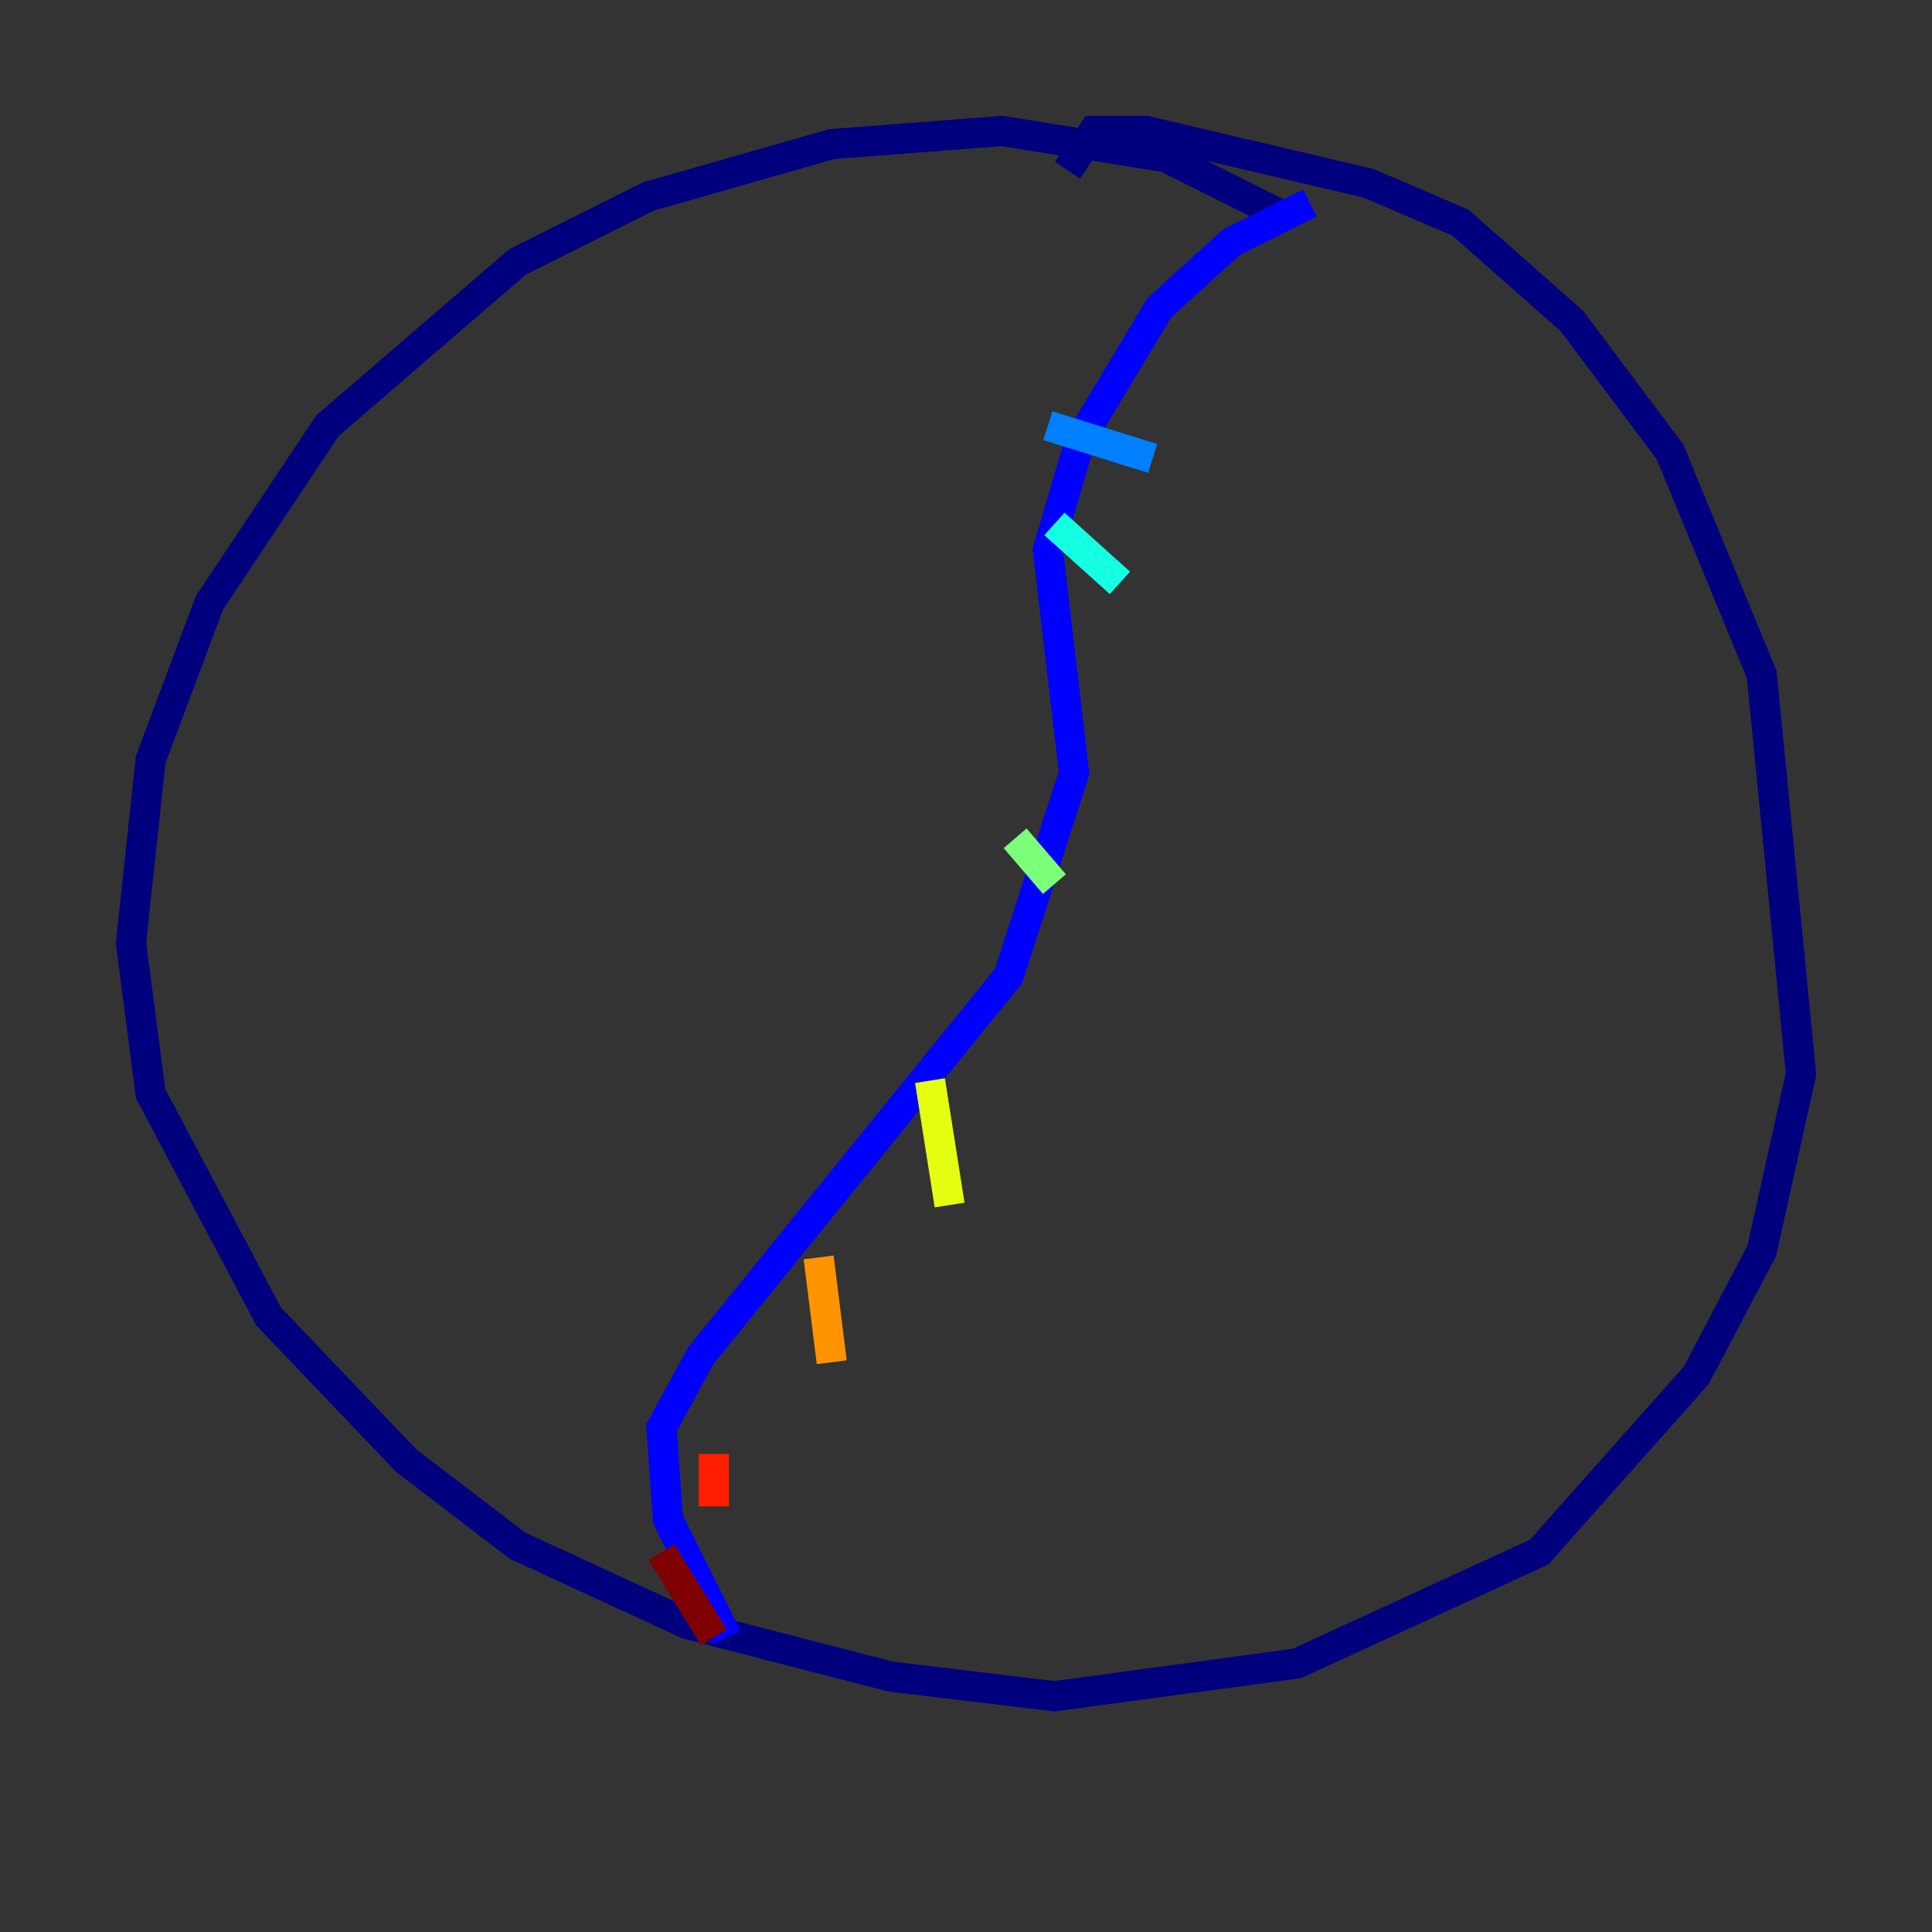 <?xml version="1.0" encoding="utf-8" ?>
<svg baseProfile="tiny" height="128" version="1.2" viewBox="0,0,128,128" width="128" xmlns="http://www.w3.org/2000/svg" xmlns:ev="http://www.w3.org/2001/xml-events" xmlns:xlink="http://www.w3.org/1999/xlink"><rect x="0" y="0" width="128" height="128" fill="#333333" stroke="none"/><defs /><polyline fill="none" points="85.044,14.319 77.234,10.414 66.386,8.678 55.105,9.546 42.956,13.017 34.278,17.356 21.695,28.203 13.885,39.919 9.98,50.332 8.678,62.481 9.98,72.461 17.79,87.214 26.902,96.759 34.278,102.4 45.559,107.607 59.01,111.078 69.858,112.38 85.912,110.21 101.966,102.834 112.38,91.119 116.719,82.875 119.322,71.159 116.719,44.691 110.644,29.939 104.136,21.261 96.759,14.752 90.685,12.149 75.932,8.678 72.461,8.678 70.725,11.281" stroke="#00007f" stroke-width="2" /><polyline fill="none" points="86.78,13.451 81.573,16.054 76.8,20.393 71.593,29.071 69.424,36.447 71.159,51.2 66.82,64.651 46.427,89.817 43.824,94.59 44.258,100.664 48.163,108.475" stroke="#0000ff" stroke-width="2" /><polyline fill="none" points="69.424,28.203 76.366,30.373" stroke="#0080ff" stroke-width="2" /><polyline fill="none" points="69.858,34.712 74.197,38.617" stroke="#15ffe1" stroke-width="2" /><polyline fill="none" points="67.254,55.539 69.858,58.576" stroke="#7cff79" stroke-width="2" /><polyline fill="none" points="61.614,71.593 62.915,79.837" stroke="#e4ff12" stroke-width="2" /><polyline fill="none" points="54.237,83.308 55.105,90.251" stroke="#ff9400" stroke-width="2" /><polyline fill="none" points="47.295,96.325 47.295,99.797" stroke="#ff1d00" stroke-width="2" /><polyline fill="none" points="43.824,102.834 47.295,108.475" stroke="#7f0000" stroke-width="2" /></svg>
